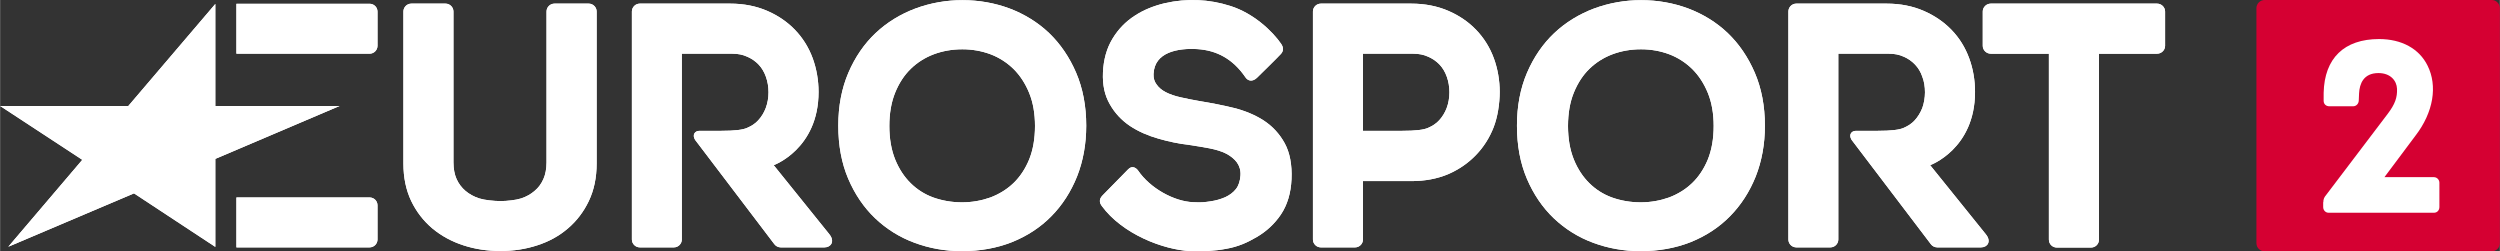 <svg xmlns="http://www.w3.org/2000/svg" height="60.3" width="600" viewBox="0 0 158.75 15.956" xmlns:xlink="http://www.w3.org/1999/xlink"><rect x="0" y="0" width="158.75" height="15.956" fill="#333333" stroke="none"/><g transform="translate(18.899-148.83)"><g fill="#fff"><path d="m-5.232 164.51l-5.165-3.4-7.984 3.39 4.701-5.52-5.219-3.42h8.14l5.527-6.48v6.48h7.889l-7.889 3.36v5.59" id="0"/><path d="m4.566 152.24c.276 0 .501-.23.501-.5v-2.17c0-.28-.225-.5-.501-.5h-8.459v3.17h8.458" id="1"/><path d="m4.566 164.54c.276 0 .501-.23.501-.5v-2.17c0-.28-.225-.5-.501-.5h-8.459v3.17h8.458" id="2"/><path d="m118.08 149.06h-10.56c-.28 0-.51.23-.51.5v2.18c0 .27.23.5.51.5h3.69v11.81c0 .28.23.5.5.5h2.18c.27 0 .5-.22.5-.5v-11.81h3.69c.28 0 .51-.23.51-.5v-2.18c0-.27-.23-.5-.51-.5" id="3"/><path d="m72.966 155.69c-.114.3-.275.56-.478.78-.201.22-.43.36-.704.48-.27.12-.753.19-1.694.19h-2.44v-4.9h3.202c.342 0 .656.06.935.19.281.12.525.29.726.5.199.21.354.47.46.77.111.31.167.64.167.99s-.058.69-.174 1m2.996-3.16c-.25-.68-.624-1.28-1.111-1.79-.486-.51-1.084-.92-1.776-1.22-.695-.3-1.486-.46-2.351-.46h-5.749c-.277 0-.502.23-.502.5v14.48c0 .27.225.5.502.5h2.173c.277 0 .502-.23.502-.5v-3.71h3.074c.864 0 1.651-.15 2.339-.44.686-.3 1.281-.71 1.767-1.22.485-.5.861-1.1 1.119-1.76.255-.66.385-1.5.385-2.24s-.125-1.46-.372-2.14" id="4"/><path d="m54.35 153.51c-.014.32.069.51.191.68.137.2.331.36.576.49.272.14.594.25.955.33.397.09.802.17 1.207.24.733.12 1.458.26 2.152.43.725.18 1.368.45 1.913.8.565.37 1.015.86 1.338 1.45.326.6.471 1.37.431 2.28-.039.88-.265 1.63-.672 2.24-.399.59-.914 1.07-1.531 1.43-.605.36-1.202.62-1.941.75-.725.14-1.536.18-2.245.15-1.76-.08-4.358-1.09-5.661-2.87-.104-.14-.231-.39.049-.67.28-.29 1.619-1.65 1.619-1.65.27-.29.533-.08.645.08.762 1.12 2.281 1.95 3.474 2 .627.03.702 0 1.094-.05.356-.05.671-.14.966-.27.271-.13.498-.29.677-.52.165-.21.261-.51.285-.86.022-.33-.07-.6-.224-.82-.168-.23-.4-.41-.679-.56-.313-.16-.671-.26-1.068-.34-.425-.08-.849-.15-1.259-.21-.678-.08-1.353-.22-2-.41-.673-.19-1.274-.46-1.788-.8-.534-.36-.965-.82-1.281-1.38-.323-.56-.47-1.21-.435-2.02.036-.82.24-1.54.605-2.14.362-.6.836-1.09 1.412-1.46.561-.37 1.209-.63 1.923-.8 1.389-.31 2.778-.26 4.155.18 1.484.47 2.675 1.61 3.225 2.41.101.15.201.39-.013.63-.215.24-1.526 1.52-1.526 1.52-.283.27-.572.21-.732-.03-.804-1.18-1.839-1.71-3.04-1.79-1.287-.08-2.735.21-2.794 1.56" id="5"/><path d="m46.45 158.96c-.243.59-.579 1.1-.997 1.5-.419.4-.911.7-1.463.91-.561.2-1.168.31-1.804.31-.651 0-1.265-.11-1.826-.31-.549-.2-1.032-.51-1.436-.91-.406-.4-.736-.9-.981-1.5-.246-.61-.371-1.32-.371-2.13 0-.8.125-1.52.371-2.12.244-.6.577-1.11.99-1.51.411-.4.9-.71 1.454-.92.559-.21 1.172-.32 1.821-.32.634 0 1.239.11 1.798.32.552.21 1.04.53 1.452.93.413.41.747.92.992 1.52.246.6.371 1.31.371 2.1 0 .81-.125 1.52-.371 2.13m1.268-8.03c-.716-.68-1.559-1.2-2.507-1.56-.941-.35-1.95-.53-2.998-.53-1.034 0-2.039.18-2.986.53-.955.36-1.806.88-2.527 1.56-.723.68-1.305 1.53-1.73 2.52s-.641 2.12-.641 3.36c0 1.26.212 2.39.63 3.37s.992 1.83 1.708 2.51c.714.68 1.558 1.21 2.507 1.56.941.35 1.95.53 2.998.53 1.147 0 2.218-.19 3.182-.57.97-.39 1.815-.94 2.51-1.65.691-.7 1.239-1.55 1.628-2.52.387-.98.584-2.06.584-3.23 0-1.24-.216-2.37-.641-3.36s-1-1.83-1.717-2.52" id="6"/><path d="m89.55 158.96c-.244.59-.579 1.1-.998 1.5s-.911.7-1.463.91c-.56.2-1.167.31-1.804.31-.651 0-1.265-.11-1.825-.31-.55-.2-1.033-.51-1.436-.91-.407-.4-.737-.9-.981-1.5-.247-.61-.371-1.32-.371-2.13 0-.8.124-1.52.371-2.12.244-.6.576-1.11.989-1.51.411-.4.9-.71 1.454-.92.559-.21 1.172-.32 1.821-.32.634 0 1.24.11 1.799.32.551.21 1.04.53 1.451.93.414.41.748.92.993 1.52.246.6.371 1.31.371 2.1 0 .81-.125 1.52-.371 2.13m1.267-8.03c-.716-.68-1.559-1.2-2.507-1.56-.941-.35-1.95-.53-2.998-.53-1.034 0-2.039.18-2.986.53-.955.36-1.805.88-2.527 1.56s-1.304 1.53-1.73 2.52c-.425.99-.64 2.12-.64 3.36 0 1.26.212 2.39.63 3.37.417.98.992 1.83 1.707 2.51s1.558 1.21 2.507 1.56c.941.35 1.95.53 2.998.53 1.147 0 2.218-.19 3.183-.57.97-.39 1.814-.94 2.509-1.65.691-.7 1.24-1.55 1.629-2.52.387-.98.584-2.06.584-3.23 0-1.24-.216-2.37-.641-3.36-.426-.99-1-1.83-1.718-2.52" id="7"/><path d="m18.483 149.06h-2.179c-.277 0-.503.23-.503.5v9.58c0 .41-.068.77-.203 1.07-.134.3-.32.55-.552.74-.238.21-.526.37-.855.48-.339.11-.912.17-1.31.17-.401 0-1.01-.06-1.353-.17-.336-.11-.631-.27-.877-.48-.237-.2-.425-.45-.558-.74-.135-.3-.203-.66-.203-1.07v-9.58c0-.27-.225-.5-.503-.5h-2.172c-.277 0-.503.23-.503.5v9.66c0 .89.166 1.68.493 2.37.326.68.78 1.27 1.35 1.75.565.47 1.227.83 1.967 1.07.73.24 1.523.36 2.357.36.819 0 1.605-.12 2.335-.36.743-.24 1.4-.6 1.952-1.08.554-.47 1-1.06 1.324-1.74.328-.69.494-1.48.494-2.37v-9.66c0-.27-.226-.5-.503-.5" id="8"/><path d="m33.757 163.7l-3.529-4.38s2.849-1.03 2.849-4.65c0-.74-.125-1.46-.372-2.14-.25-.68-.624-1.28-1.111-1.79-.486-.51-1.084-.92-1.776-1.22-.695-.3-1.486-.46-2.351-.46h-5.742c-.278 0-.503.23-.503.5v14.48c0 .27.225.5.503.5h2.166c.277 0 .502-.23.502-.5v-11.8h3.216c.342 0 .656.06.935.19.281.12.526.29.726.5.199.21.354.47.461.77.111.31.167.64.167.99s-.059.69-.175 1c-.114.3-.275.56-.478.78-.2.22-.429.36-.704.48-.27.12-.753.19-1.694.19h-1.345c-.266 0-.47.24-.267.57l5.03 6.62c.094.13.247.21.409.21h2.778c.409 0 .682-.38.305-.84" id="9"/><path d="m107.2 163.7l-3.53-4.38s2.85-1.03 2.85-4.65c0-.74-.12-1.46-.37-2.14s-.62-1.28-1.11-1.79-1.09-.92-1.78-1.22-1.48-.46-2.35-.46h-5.741c-.277 0-.502.23-.502.5v14.48c0 .27.225.5.502.5h2.166c.277 0 .503-.23.503-.5v-11.8h3.213c.35 0 .66.06.94.19.28.12.52.29.72.5s.36.47.46.77c.12.31.17.64.17.99s-.06.69-.17 1c-.12.3-.28.56-.48.78s-.43.36-.7.48-.76.19-1.7.19h-1.343c-.267 0-.471.24-.267.57l5.03 6.62c.09.13.25.21.41.21h2.78c.41 0 .68-.38.3-.84" id="A"/><use xlink:href="#0"/><use xlink:href="#1"/><use xlink:href="#2"/><use xlink:href="#3"/><use xlink:href="#4"/><use xlink:href="#5"/><use xlink:href="#6"/><use xlink:href="#7"/><use xlink:href="#8"/><use xlink:href="#9"/><use xlink:href="#A"/></g><path d="m139.33 164.79h-14.42c-.29 0-.52-.23-.52-.52v-14.92c0-.28.23-.52.52-.52h14.42c.29 0 .52.24.52.52v14.92c0 .29-.23.52-.52.52" fill="#d50032"/><path d="m128.63 161.67v.31c0 .2.15.36.34.36h6.7c.2 0 .34-.16.34-.36v-1.55c0-.18-.15-.35-.35-.35h-3.14l1.96-2.62c1.16-1.5 1.42-3.18.78-4.46-.53-1.08-1.65-1.69-3.08-1.69-2.22.001-3.47 1.22-3.52 3.41l-.001.51c0 .21.15.35.37.35h1.5c.2 0 .35-.16.36-.36l.02-.47c.03-.58.27-1.28 1.23-1.28.77 0 1.16.49 1.18 1 .02.55-.12.97-.6 1.6l-3.9 5.14c-.12.14-.18.26-.18.46" fill="#fff"/></g></svg>